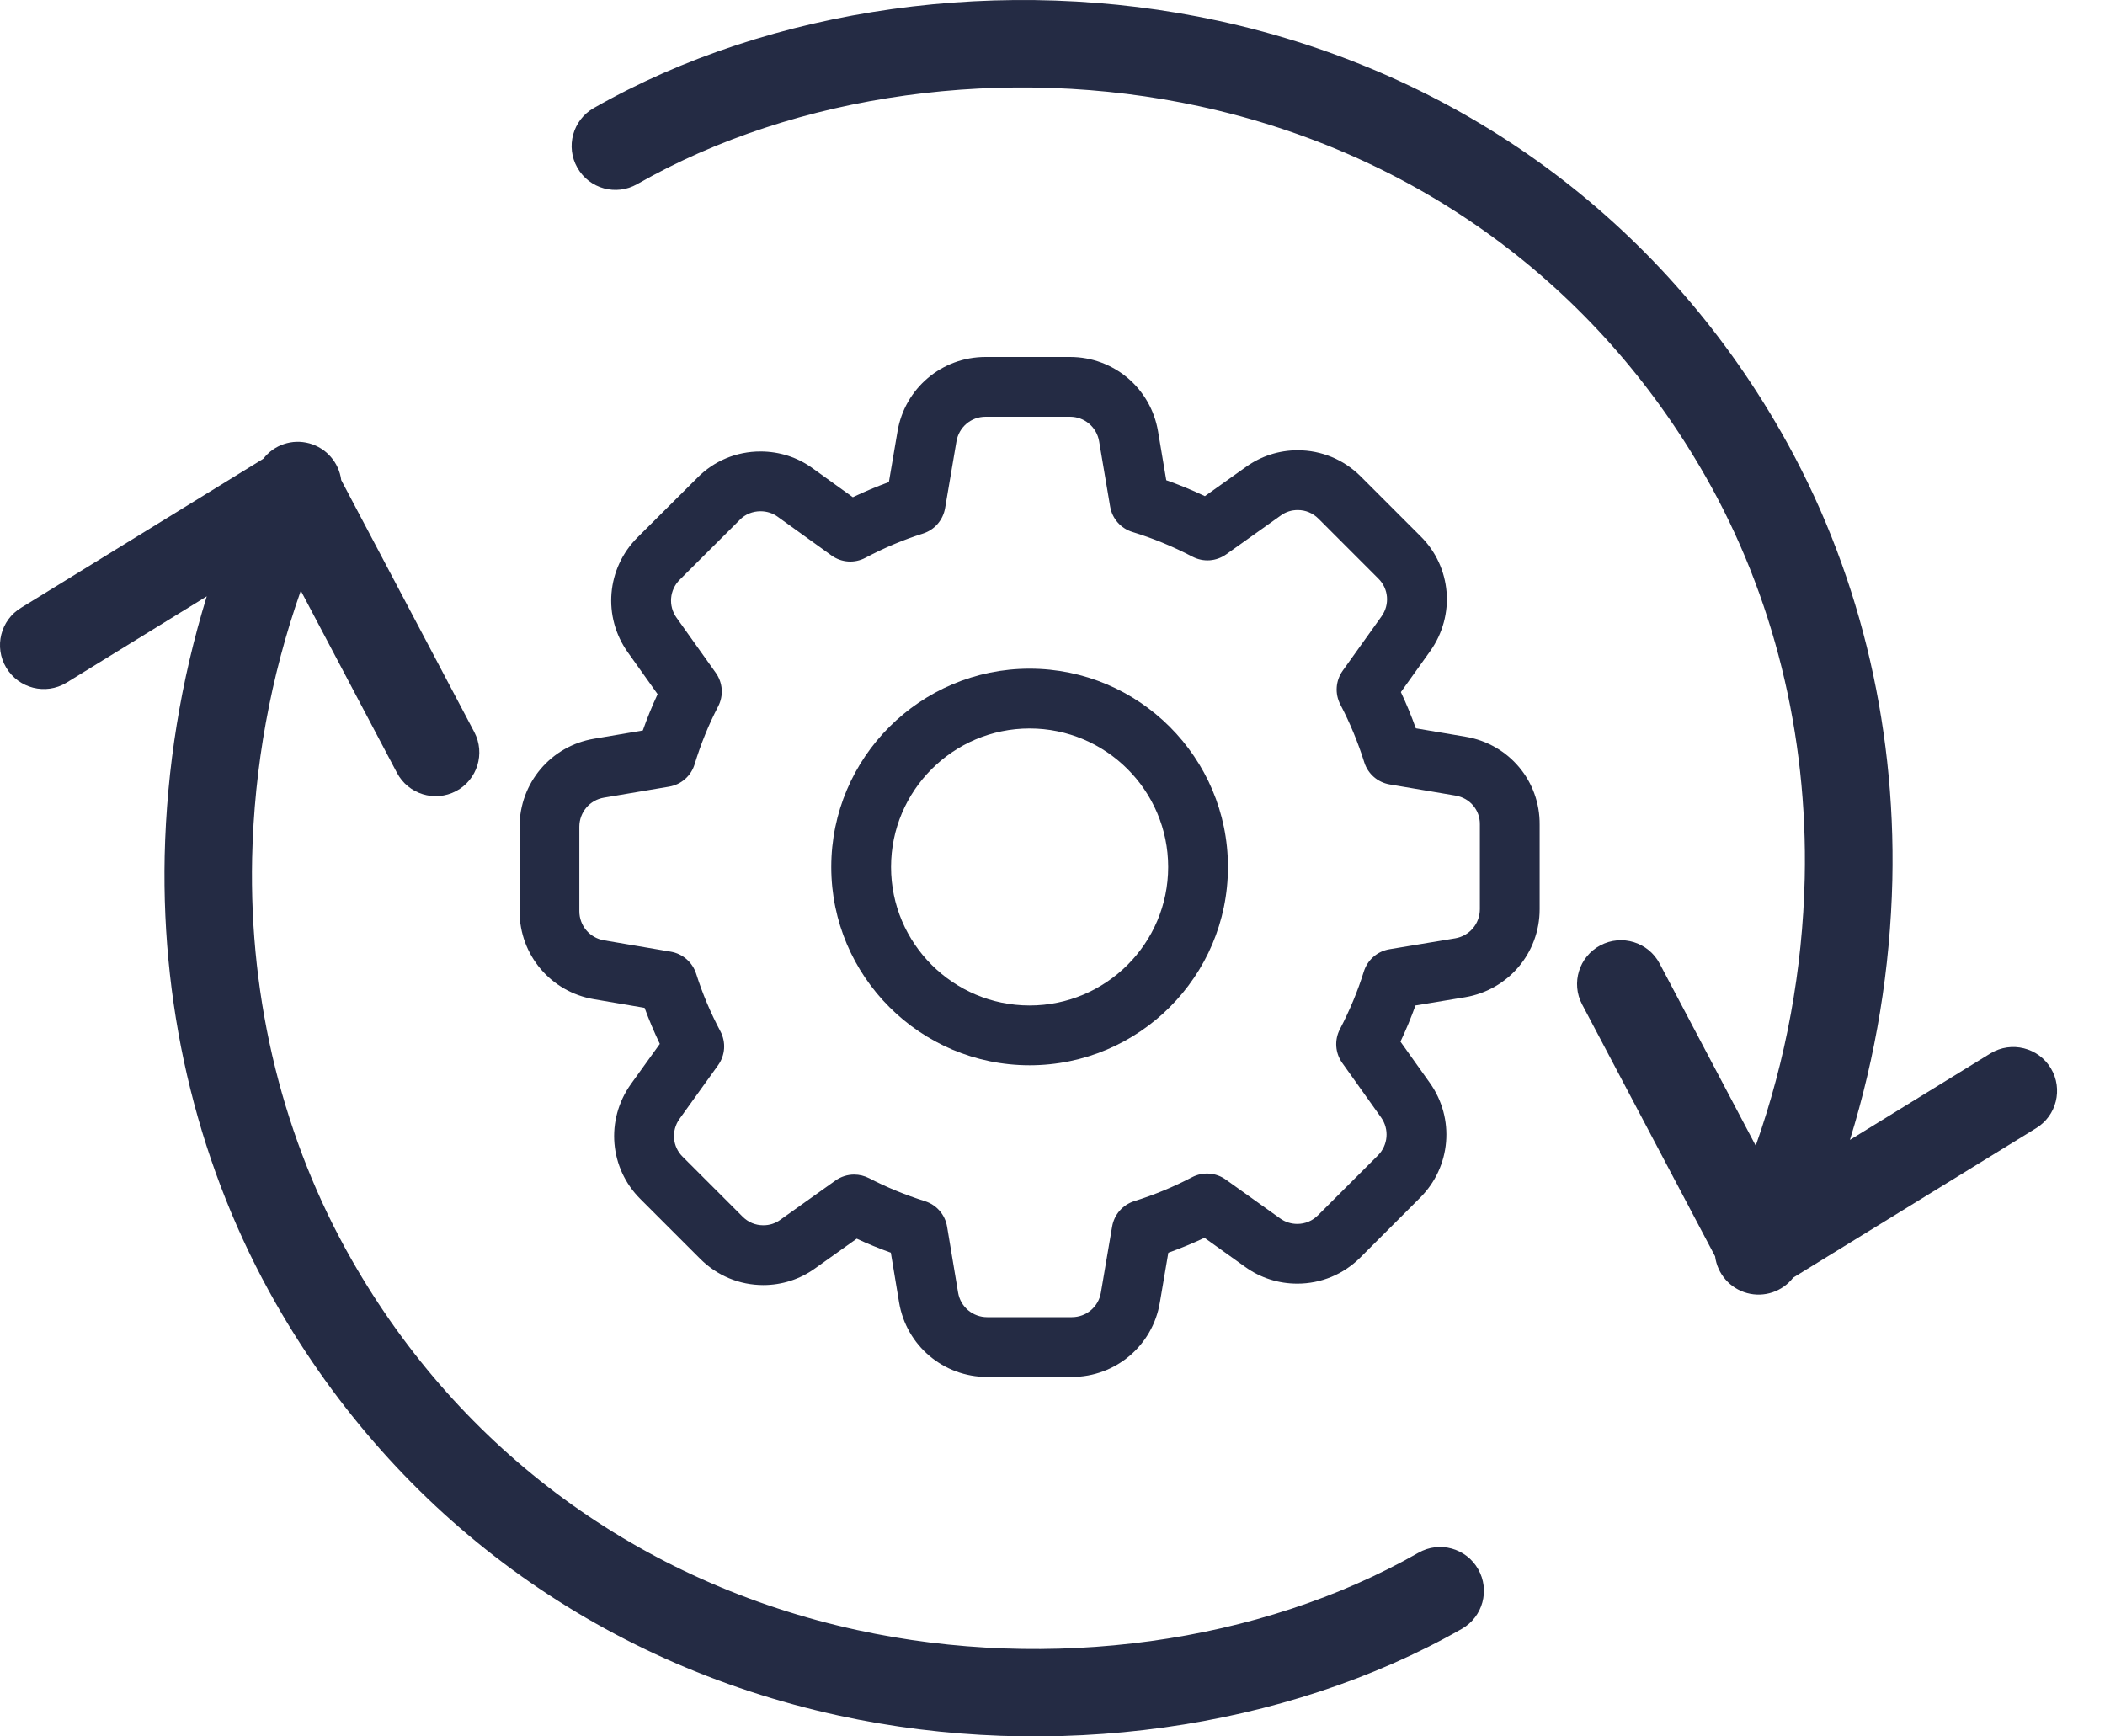 <svg width="40" height="33" viewBox="0 0 40 33" fill="none" xmlns="http://www.w3.org/2000/svg">
<path d="M27.85 14.001L26.904 13.841C26.82 13.606 26.725 13.376 26.62 13.153L27.177 12.374C27.661 11.694 27.583 10.775 26.994 10.191L25.858 9.055C25.537 8.734 25.111 8.557 24.659 8.557C24.304 8.557 23.964 8.667 23.678 8.872L22.896 9.429C22.655 9.314 22.409 9.213 22.162 9.126L22.006 8.2C21.869 7.38 21.165 6.784 20.333 6.784H18.728C17.896 6.784 17.193 7.38 17.055 8.198L16.891 9.161C16.659 9.246 16.43 9.342 16.206 9.449L15.439 8.897C15.151 8.689 14.809 8.58 14.451 8.58C13.995 8.58 13.569 8.757 13.252 9.079L12.113 10.214C11.525 10.802 11.448 11.72 11.93 12.397L12.496 13.192C12.392 13.416 12.298 13.647 12.215 13.882L11.289 14.039C10.468 14.176 9.873 14.88 9.873 15.712V17.317C9.873 18.149 10.468 18.852 11.287 18.99L12.249 19.154C12.334 19.386 12.431 19.615 12.538 19.839L11.987 20.605C11.503 21.285 11.581 22.204 12.17 22.788L13.306 23.924C13.627 24.245 14.053 24.422 14.505 24.422C14.86 24.422 15.2 24.312 15.486 24.107L16.28 23.541C16.489 23.639 16.706 23.727 16.928 23.807L17.085 24.753C17.223 25.573 17.927 26.168 18.759 26.168H20.367C21.199 26.168 21.903 25.573 22.04 24.754L22.201 23.808C22.435 23.724 22.665 23.629 22.888 23.524L23.664 24.079C23.952 24.286 24.294 24.395 24.652 24.395C25.103 24.395 25.529 24.219 25.85 23.898L26.986 22.762C27.574 22.174 27.651 21.255 27.169 20.578L26.612 19.796C26.72 19.567 26.815 19.337 26.897 19.109L27.841 18.952C28.661 18.814 29.257 18.11 29.257 17.279V15.677C29.266 14.844 28.675 14.14 27.85 14.001ZM28.121 17.279C28.121 17.553 27.924 17.786 27.654 17.832L26.402 18.04C26.171 18.079 25.985 18.242 25.915 18.466C25.804 18.826 25.651 19.195 25.461 19.56C25.354 19.766 25.371 20.012 25.506 20.201L26.244 21.237C26.403 21.46 26.377 21.764 26.183 21.959L25.047 23.094C24.939 23.202 24.802 23.26 24.652 23.26C24.533 23.26 24.421 23.224 24.326 23.156L23.295 22.419C23.105 22.282 22.858 22.265 22.651 22.373C22.304 22.555 21.936 22.708 21.555 22.827C21.334 22.897 21.172 23.082 21.133 23.311L20.92 24.564C20.875 24.836 20.642 25.032 20.367 25.032H18.759C18.484 25.032 18.251 24.836 18.206 24.565L17.997 23.313C17.959 23.084 17.797 22.898 17.576 22.828C17.201 22.709 16.844 22.563 16.515 22.391C16.425 22.345 16.328 22.322 16.231 22.322C16.106 22.322 15.981 22.36 15.875 22.436L14.825 23.184C14.73 23.252 14.622 23.286 14.505 23.286C14.354 23.286 14.218 23.229 14.11 23.121L12.972 21.983C12.777 21.791 12.753 21.488 12.911 21.266L13.644 20.246C13.782 20.054 13.799 19.806 13.688 19.597C13.502 19.247 13.347 18.88 13.229 18.506C13.158 18.286 12.973 18.125 12.746 18.086L11.477 17.87C11.206 17.824 11.009 17.592 11.009 17.317V15.712C11.009 15.437 11.206 15.204 11.477 15.159L12.714 14.95C12.945 14.911 13.131 14.748 13.2 14.523C13.316 14.141 13.466 13.772 13.646 13.426C13.753 13.22 13.736 12.975 13.601 12.786L12.855 11.738C12.696 11.515 12.722 11.211 12.916 11.018L14.055 9.882L14.059 9.877C14.162 9.773 14.301 9.716 14.451 9.716C14.57 9.716 14.682 9.751 14.775 9.818L15.8 10.556C15.991 10.694 16.24 10.71 16.448 10.599C16.798 10.413 17.165 10.258 17.538 10.14C17.758 10.07 17.919 9.885 17.959 9.657L18.175 8.388C18.221 8.117 18.453 7.92 18.728 7.92H20.333C20.608 7.92 20.841 8.117 20.886 8.388L21.095 9.625C21.134 9.857 21.298 10.043 21.523 10.111C21.906 10.228 22.288 10.385 22.659 10.579C22.866 10.687 23.111 10.67 23.301 10.535L24.34 9.795C24.434 9.727 24.542 9.693 24.66 9.693C24.81 9.693 24.947 9.75 25.055 9.858L26.192 10.996C26.387 11.188 26.412 11.491 26.252 11.714L25.514 12.747C25.379 12.937 25.362 13.183 25.47 13.39C25.652 13.737 25.804 14.105 25.924 14.486C25.993 14.708 26.179 14.869 26.408 14.908L27.66 15.12L27.661 15.121C27.931 15.166 28.125 15.395 28.121 15.666V17.279Z" fill="#242B44"/>
<path d="M19.565 12.708C17.487 12.708 15.796 14.398 15.796 16.477C15.796 18.555 17.487 20.245 19.565 20.245C21.643 20.245 23.334 18.555 23.334 16.477C23.334 14.398 21.643 12.708 19.565 12.708ZM19.565 19.109C18.113 19.109 16.932 17.928 16.932 16.477C16.932 15.025 18.113 13.844 19.565 13.844C21.017 13.844 22.198 15.025 22.198 16.477C22.198 17.928 21.017 19.109 19.565 19.109Z" fill="#242B44"/>
<path d="M32.404 9.045C33.701 11.316 34.354 13.96 34.294 16.69C34.254 18.423 33.94 20.138 33.363 21.773L31.537 18.312C31.322 17.905 30.819 17.75 30.412 17.965C30.006 18.179 29.849 18.683 30.064 19.089L32.591 23.877C32.634 24.211 32.874 24.486 33.198 24.574C33.523 24.662 33.868 24.547 34.075 24.281L38.686 21.444C39.08 21.207 39.207 20.696 38.971 20.302C38.734 19.908 38.222 19.78 37.828 20.017C37.823 20.02 37.818 20.023 37.813 20.026L35.153 21.663C35.648 20.062 35.92 18.401 35.959 16.726C36.026 13.695 35.296 10.753 33.85 8.219C31.54 4.171 27.74 1.392 23.153 0.395C19.088 -0.489 14.651 0.131 11.282 2.054C10.883 2.282 10.744 2.79 10.972 3.189C11.2 3.589 11.708 3.728 12.107 3.5C15.129 1.775 19.125 1.222 22.799 2.021C26.919 2.918 30.331 5.411 32.404 9.045Z" fill="#242B44"/>
<path d="M28.088 29.82C27.86 29.421 27.353 29.281 26.954 29.509C23.94 31.229 19.95 31.779 16.282 30.977C12.167 30.077 8.759 27.581 6.686 23.948C5.389 21.676 4.733 19.033 4.791 16.305C4.83 14.573 5.141 12.859 5.716 11.226L7.543 14.687C7.757 15.093 8.26 15.249 8.666 15.035C9.071 14.82 9.226 14.318 9.012 13.911L6.484 9.123C6.441 8.79 6.202 8.515 5.878 8.426C5.554 8.337 5.209 8.452 5.004 8.718L0.403 11.549C0.009 11.785 -0.118 12.296 0.119 12.69C0.356 13.084 0.867 13.213 1.26 12.976C1.265 12.973 1.27 12.97 1.275 12.967L3.929 11.333C3.436 12.933 3.167 14.593 3.129 16.267C3.065 19.297 3.796 22.237 5.242 24.771C7.553 28.819 11.348 31.601 15.929 32.602C19.988 33.489 24.418 32.873 27.779 30.955C28.178 30.727 28.316 30.219 28.088 29.82Z" fill="#242B44"/>
</svg>
